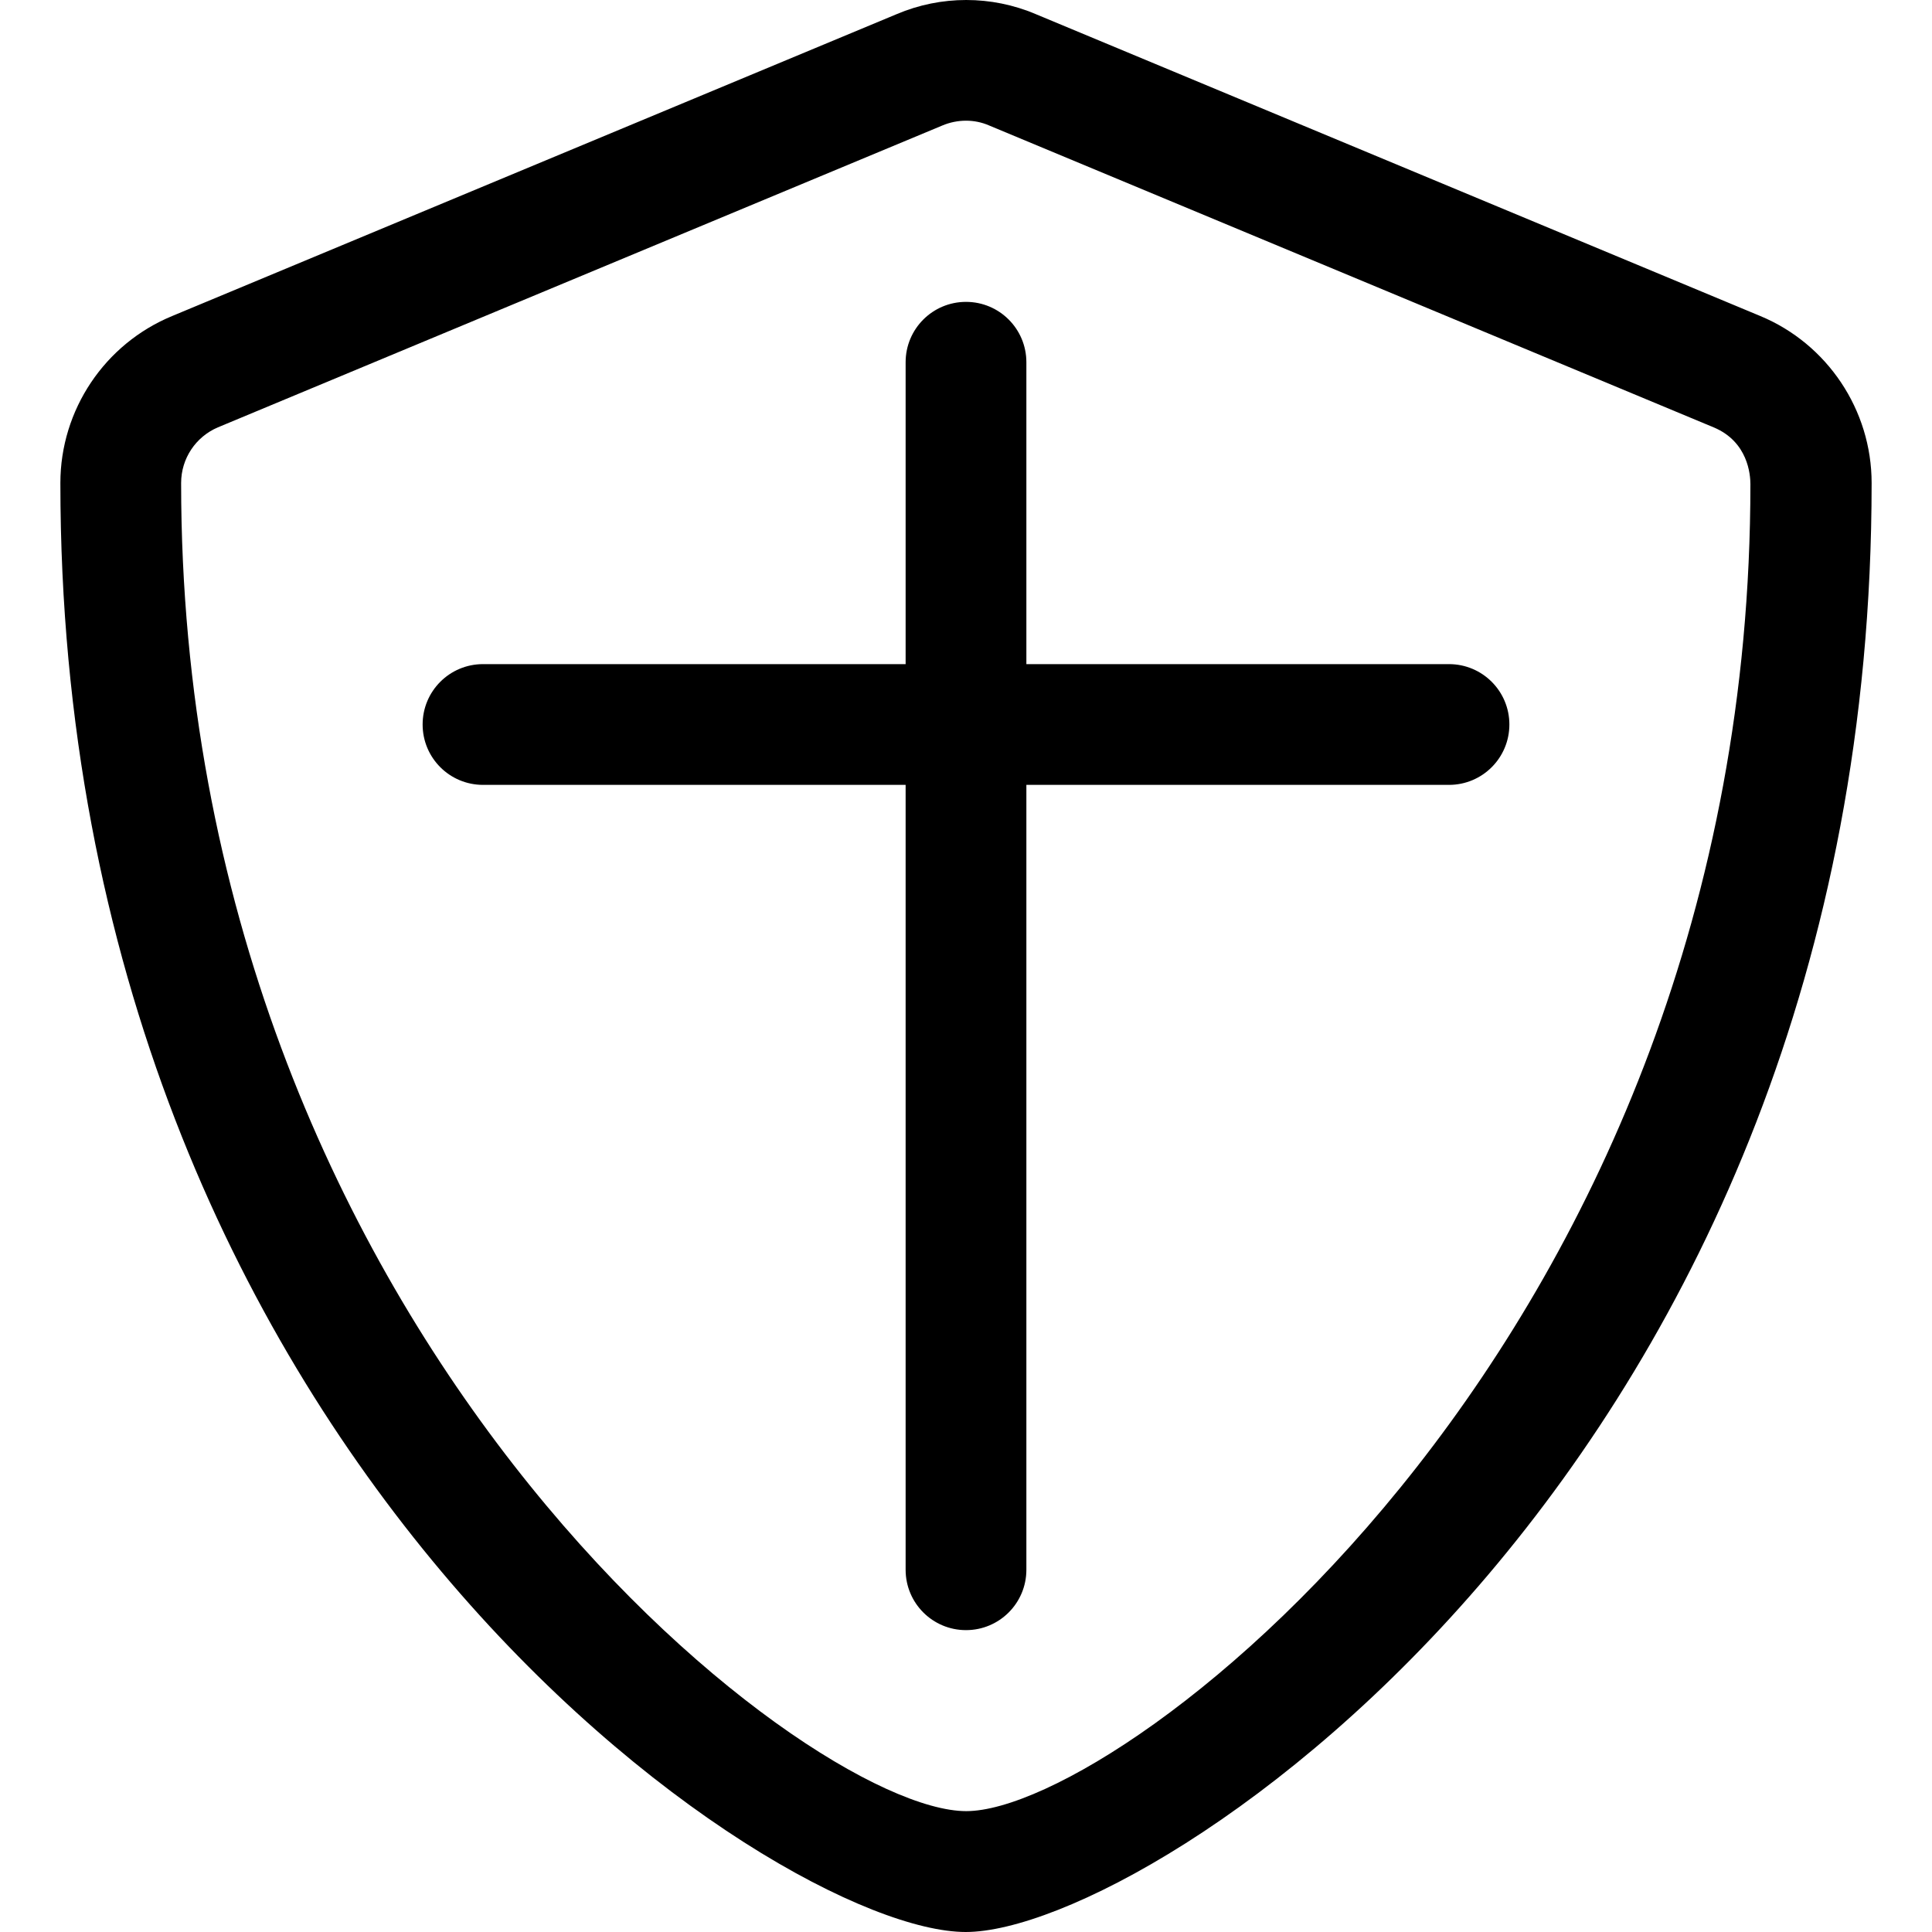 <svg xmlns="http://www.w3.org/2000/svg" viewBox="0 0 512 512"><path d="M466.5 83.75L274.5 3.75C268.625 1.25 262.344 0 256.062 0S243.5 1.25 237.625 3.75L45.625 83.75C27.75 91.125 16 108.625 16 128C16 385.451 205.434 512 255.938 512C305.196 512 496 387.357 496 128C496 108.625 484.25 91.125 466.5 83.75ZM463.875 128.317C463.875 353.649 297.657 479.969 256.063 479.969C213.3 479.969 48 352.242 48 128C48 121.5 51.875 115.75 57.75 113.25L249.75 33.25C251.723 32.422 253.859 31.984 256.008 31.984C258.079 31.984 260.162 32.391 262.125 33.25L454.125 113.25C463.272 117.061 463.875 125.848 463.875 128.317ZM384 176H272V96C272 87.156 264.844 80 256 80S240 87.156 240 96V176H128C119.156 176 112 183.156 112 192S119.156 208 128 208H240V416C240 424.844 247.156 432 256 432S272 424.844 272 416V208H384C392.844 208 400 200.844 400 192S392.844 176 384 176Z "></path></svg>